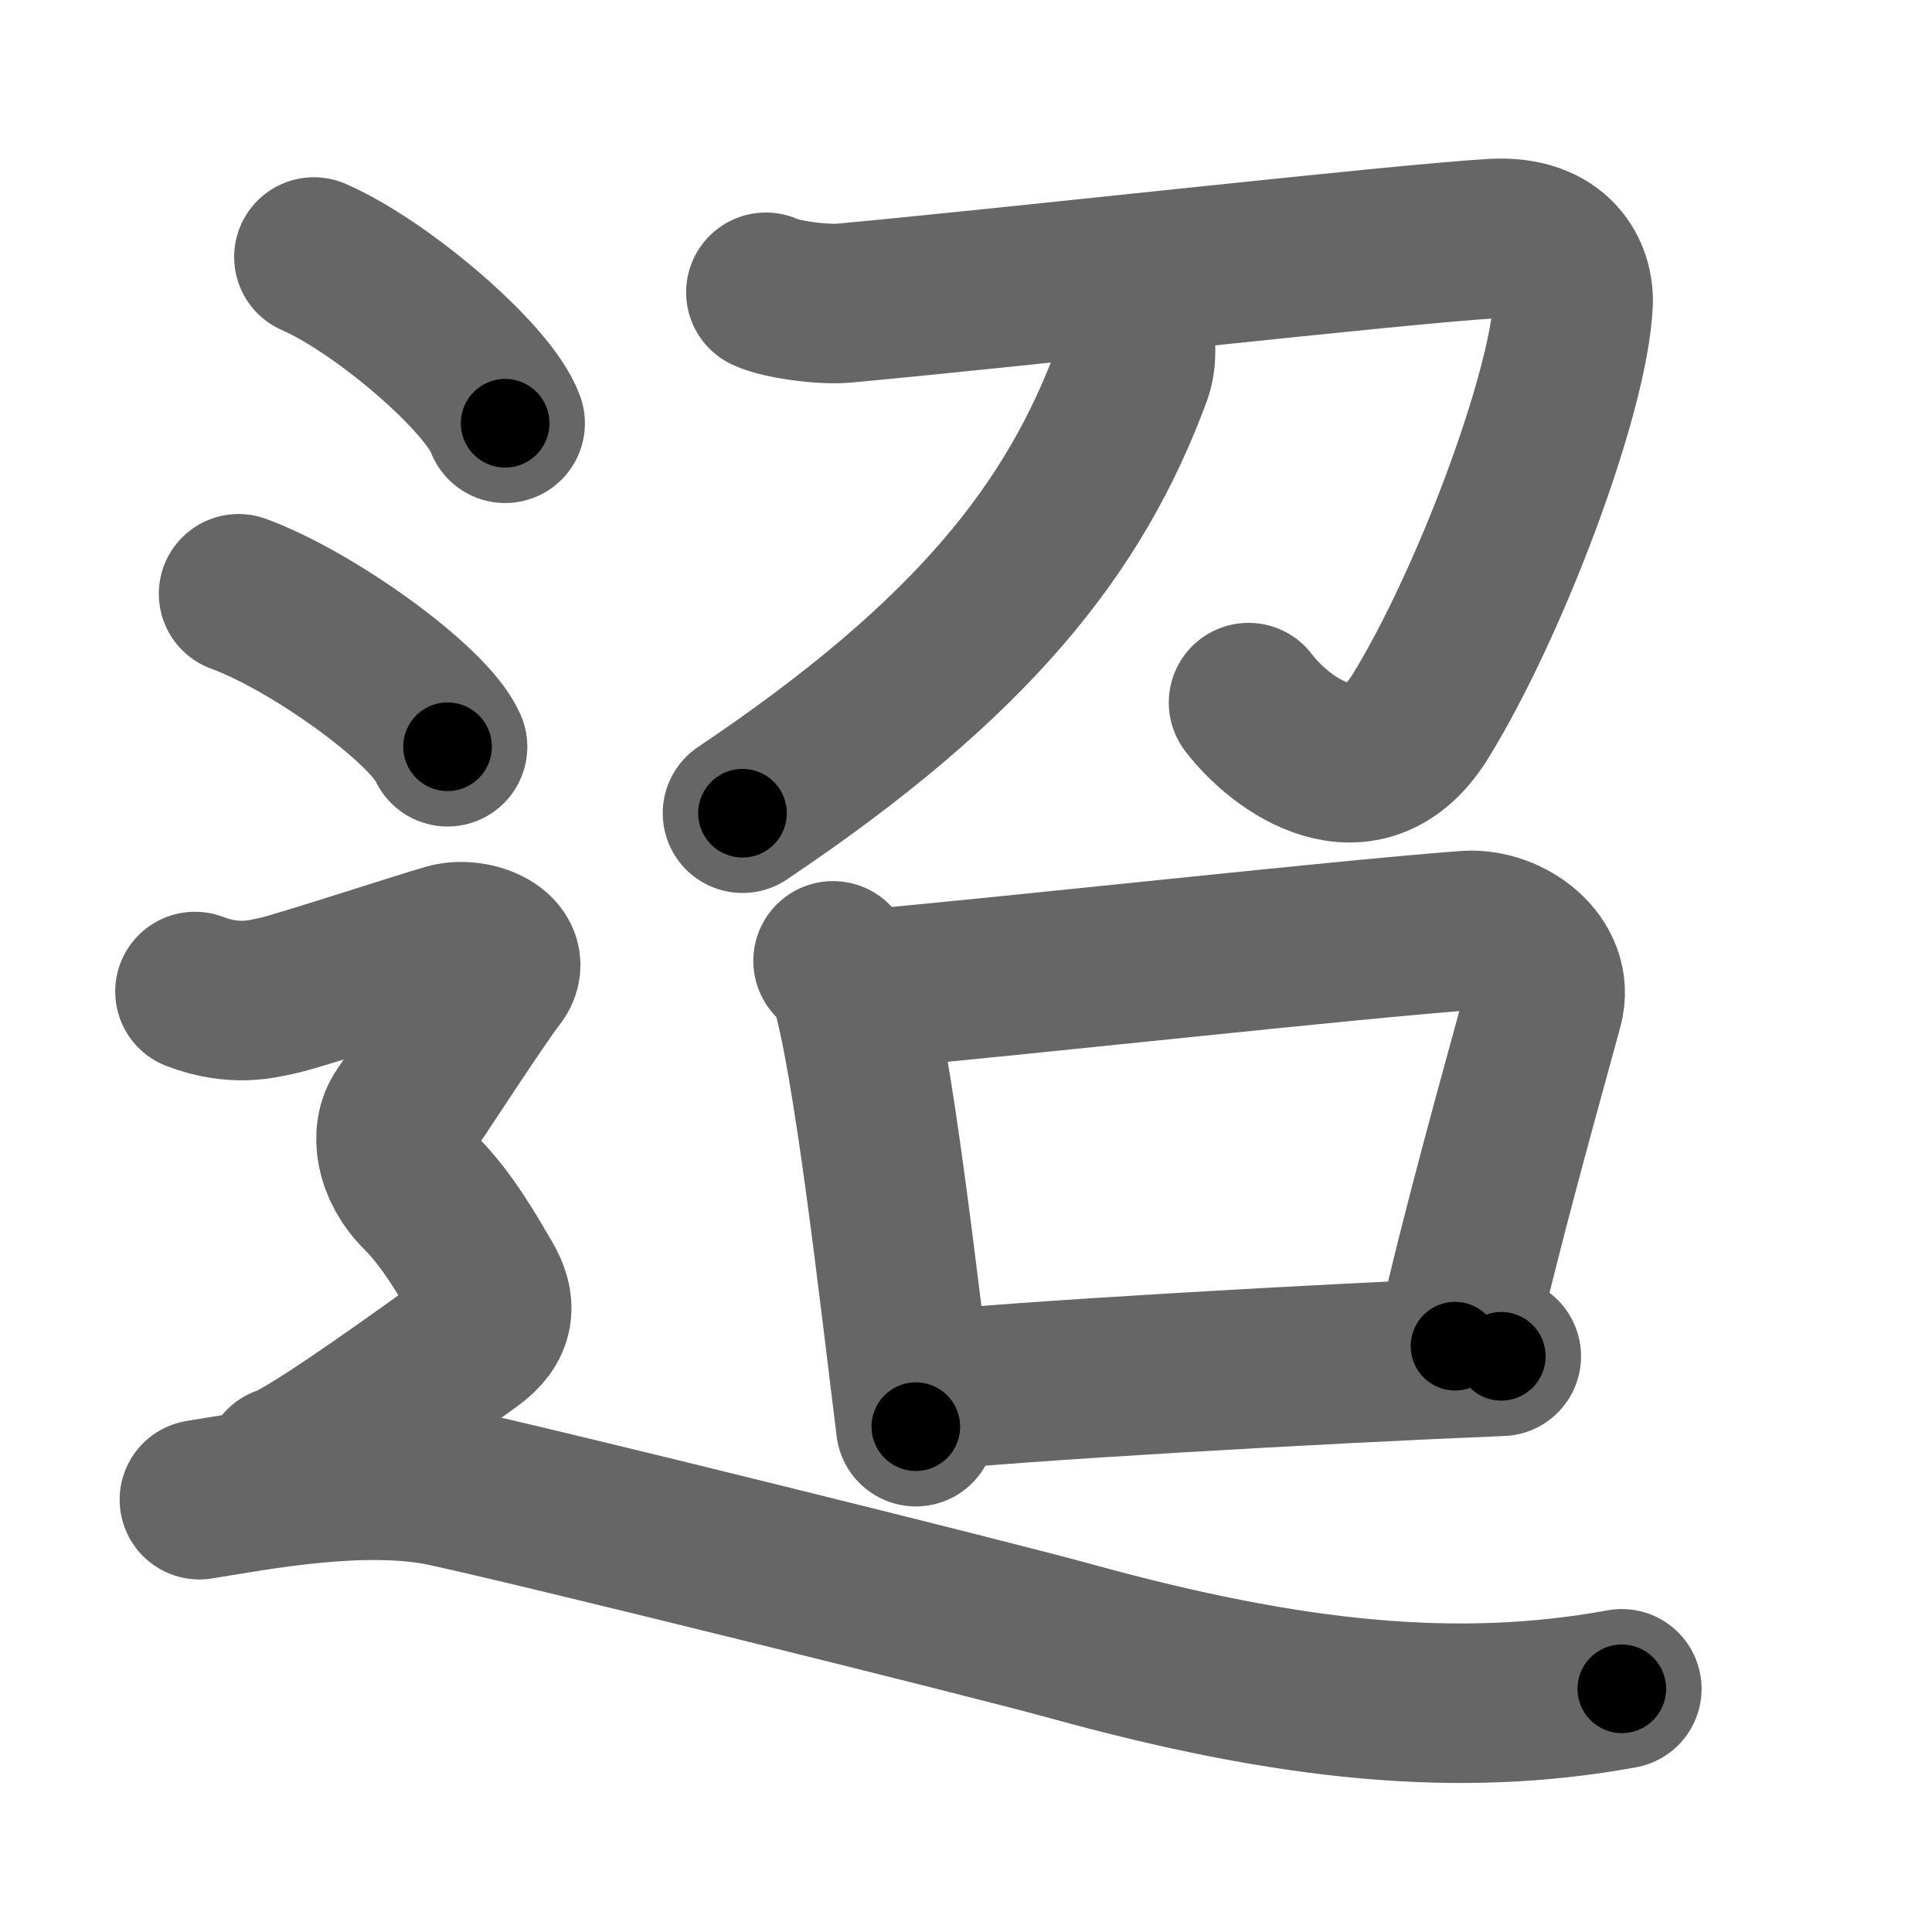 <svg xmlns="http://www.w3.org/2000/svg" width="109" height="109" viewBox="0 0 109 109" id="8fe2"><g fill="none" stroke="#666" stroke-width="9" stroke-linecap="round" stroke-linejoin="round"><g><g><g><path d="M43.21,16.49c0.79,0.39,3.2,0.73,4.43,0.61c10.09-0.93,30.97-3.3,36.56-3.64c3.64-0.22,4.63,2.09,4.55,3.66c-0.25,5.15-4.74,17.02-8.61,23.29c-3.15,5.1-7.9,1.6-9.7-0.77" /><path d="M63.99,18.65c0.06,0.61,0.19,1.58-0.13,2.44c-3.23,8.76-9.03,16.1-21.97,24.79" /></g><g><path d="M47,54.21c0.38,0.4,0.76,0.73,0.92,1.23c1.3,3.96,2.86,17.94,3.75,25.05" /><path d="M48.34,55.87C58,55,75.75,53.02,82.73,52.5c2.31-0.17,5.02,1.79,4.34,4.28c-1.24,4.56-3.56,12.77-4.98,19.17" /><path d="M51.84,78.52c5.16-0.59,22.91-1.6,32.86-2" /></g></g><g><path d="M17.71,14.5c3.81,1.66,9.84,6.81,10.79,9.38" /><path d="M13.46,33.5c4.16,1.52,10.75,6.26,11.79,8.63" /><path d="M11,55.94c2.25,0.85,3.75,0.43,4.75,0.21c1-0.21,8-2.49,9.5-2.92c1.5-0.43,3.75,0.57,2.75,1.85s-4.5,6.69-5.25,7.76c-0.75,1.07-0.5,2.99,1,4.48s2.75,3.7,3.5,4.98C28,73.59,28,74.66,26.5,75.73c-1.5,1.07-9,6.54-10.5,6.97" /><path d="M11.25,84.61c3.08-0.49,9.23-1.7,13.85-0.73c4.61,0.97,30.84,7.47,35.38,8.73C72.78,96,82.27,96.97,91.5,95.28" /></g></g></g><g fill="none" stroke="#000" stroke-width="5" stroke-linecap="round" stroke-linejoin="round"><g><g><g><path d="M43.21,16.49c0.79,0.39,3.2,0.73,4.43,0.61c10.09-0.93,30.97-3.3,36.56-3.64c3.64-0.22,4.63,2.09,4.55,3.66c-0.25,5.15-4.74,17.02-8.61,23.29c-3.15,5.1-7.9,1.6-9.7-0.77" stroke-dasharray="84.79" stroke-dashoffset="84.79"><animate id="0" attributeName="stroke-dashoffset" values="84.79;0" dur="0.64s" fill="freeze" begin="0s;8fe2.click" /></path><path d="M63.99,18.65c0.06,0.61,0.19,1.58-0.13,2.44c-3.23,8.76-9.03,16.1-21.97,24.79" stroke-dasharray="36.19" stroke-dashoffset="36.19"><animate attributeName="stroke-dashoffset" values="36.19" fill="freeze" begin="8fe2.click" /><animate id="1" attributeName="stroke-dashoffset" values="36.19;0" dur="0.36s" fill="freeze" begin="0.end" /></path></g><g><path d="M47,54.21c0.38,0.4,0.76,0.73,0.92,1.23c1.3,3.96,2.86,17.94,3.75,25.05" stroke-dasharray="26.9" stroke-dashoffset="26.9"><animate attributeName="stroke-dashoffset" values="26.9" fill="freeze" begin="8fe2.click" /><animate id="2" attributeName="stroke-dashoffset" values="26.9;0" dur="0.27s" fill="freeze" begin="1.end" /></path><path d="M48.34,55.87C58,55,75.75,53.02,82.73,52.5c2.31-0.17,5.02,1.79,4.34,4.28c-1.24,4.56-3.56,12.77-4.98,19.17" stroke-dasharray="61.43" stroke-dashoffset="61.43"><animate attributeName="stroke-dashoffset" values="61.43" fill="freeze" begin="8fe2.click" /><animate id="3" attributeName="stroke-dashoffset" values="61.43;0" dur="0.46s" fill="freeze" begin="2.end" /></path><path d="M51.84,78.52c5.16-0.59,22.91-1.6,32.86-2" stroke-dasharray="32.92" stroke-dashoffset="32.92"><animate attributeName="stroke-dashoffset" values="32.92" fill="freeze" begin="8fe2.click" /><animate id="4" attributeName="stroke-dashoffset" values="32.92;0" dur="0.33s" fill="freeze" begin="3.end" /></path></g></g><g><path d="M17.71,14.5c3.81,1.66,9.84,6.81,10.79,9.38" stroke-dasharray="14.5" stroke-dashoffset="14.5"><animate attributeName="stroke-dashoffset" values="14.5" fill="freeze" begin="8fe2.click" /><animate id="5" attributeName="stroke-dashoffset" values="14.5;0" dur="0.14s" fill="freeze" begin="4.end" /></path><path d="M13.46,33.5c4.16,1.52,10.75,6.26,11.79,8.63" stroke-dasharray="14.81" stroke-dashoffset="14.81"><animate attributeName="stroke-dashoffset" values="14.81" fill="freeze" begin="8fe2.click" /><animate id="6" attributeName="stroke-dashoffset" values="14.81;0" dur="0.15s" fill="freeze" begin="5.end" /></path><path d="M11,55.94c2.25,0.85,3.75,0.43,4.75,0.21c1-0.21,8-2.49,9.5-2.92c1.5-0.43,3.75,0.57,2.75,1.85s-4.5,6.69-5.25,7.76c-0.75,1.07-0.5,2.99,1,4.48s2.75,3.7,3.5,4.98C28,73.59,28,74.66,26.5,75.73c-1.5,1.07-9,6.54-10.5,6.97" stroke-dasharray="56.11" stroke-dashoffset="56.11"><animate attributeName="stroke-dashoffset" values="56.11" fill="freeze" begin="8fe2.click" /><animate id="7" attributeName="stroke-dashoffset" values="56.11;0" dur="0.56s" fill="freeze" begin="6.end" /></path><path d="M11.25,84.61c3.08-0.49,9.23-1.7,13.85-0.73c4.61,0.97,30.84,7.47,35.38,8.73C72.78,96,82.27,96.97,91.5,95.28" stroke-dasharray="81.8" stroke-dashoffset="81.8"><animate attributeName="stroke-dashoffset" values="81.8" fill="freeze" begin="8fe2.click" /><animate id="8" attributeName="stroke-dashoffset" values="81.8;0" dur="0.62s" fill="freeze" begin="7.end" /></path></g></g></g></svg>